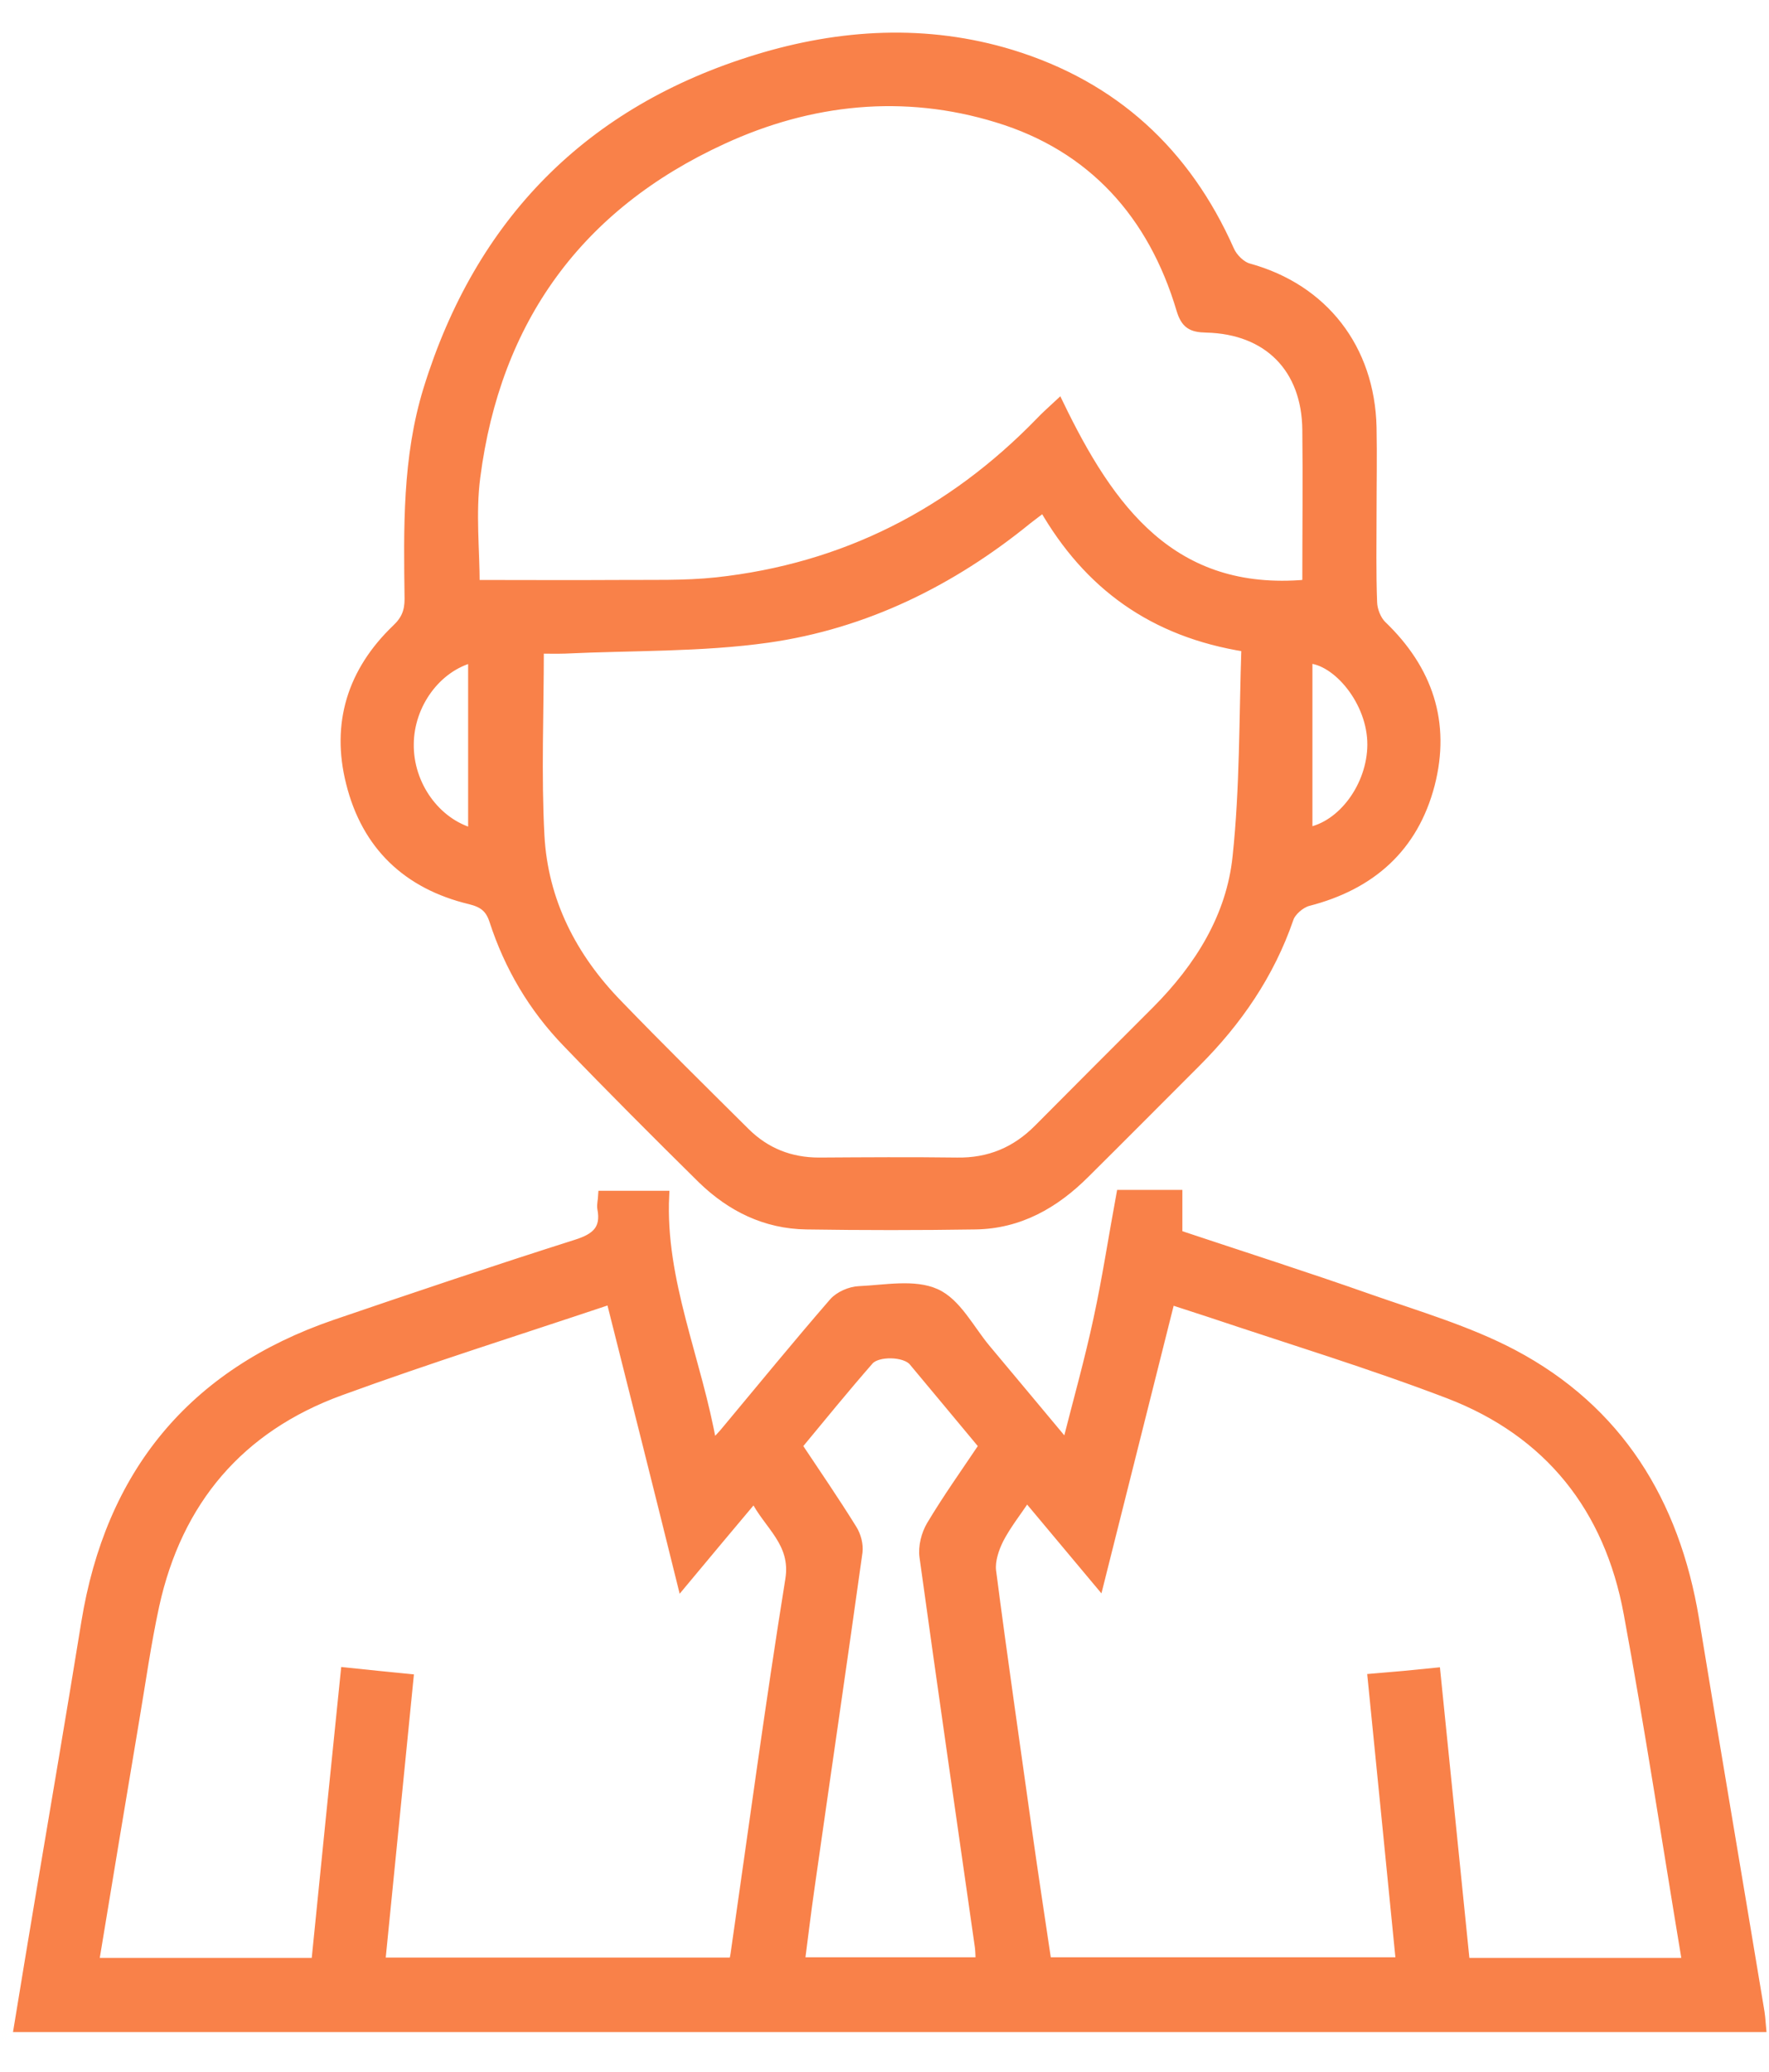 <svg width="76" height="89" viewBox="0 0 96 109" fill="none" xmlns="http://www.w3.org/2000/svg">
<path d="M95.594 108.31C64.041 108.31 32.569 108.31 1 108.31C1.415 105.787 1.814 103.344 2.23 100.885C3.044 96.048 3.874 91.194 4.657 86.356C5.966 78.277 10.421 72.817 18.181 70.15C22.525 68.665 26.884 67.196 31.259 65.807C32.329 65.472 32.888 65.009 32.664 63.859C32.633 63.668 32.696 63.444 32.712 63.157C33.798 63.157 34.868 63.157 36.066 63.157C35.842 67.819 37.838 72.05 38.652 76.728C39.004 76.361 39.211 76.153 39.403 75.914C41.335 73.599 43.251 71.252 45.231 68.969C45.535 68.617 46.141 68.346 46.636 68.33C48.041 68.266 49.622 67.947 50.788 68.474C51.922 68.984 52.624 70.421 53.503 71.475C54.924 73.168 56.329 74.86 57.878 76.712C58.485 74.317 59.107 72.114 59.586 69.879C60.065 67.675 60.401 65.44 60.832 63.109C61.678 63.109 62.748 63.109 63.914 63.109C63.914 63.843 63.914 64.53 63.914 65.28C67.411 66.446 70.86 67.547 74.261 68.745C76.896 69.671 79.642 70.469 82.101 71.763C87.834 74.796 90.9 79.81 91.953 86.148C93.103 93.174 94.301 100.199 95.466 107.224C95.53 107.575 95.562 107.911 95.594 108.31ZM33.144 68.809C28.145 70.485 23.259 72.018 18.453 73.774C12.992 75.77 9.639 79.73 8.393 85.414C7.946 87.474 7.659 89.549 7.307 91.625C6.573 95.984 5.854 100.343 5.12 104.781C9.144 104.781 13.088 104.781 17.144 104.781C17.671 99.528 18.198 94.307 18.74 89.022C19.97 89.15 21.04 89.262 22.189 89.374C21.678 94.547 21.168 99.624 20.657 104.765C27.124 104.765 33.463 104.765 39.802 104.765C39.85 104.574 39.882 104.43 39.898 104.302C40.872 97.532 41.782 90.747 42.868 83.993C43.187 81.965 41.67 81.055 40.936 79.538C39.579 81.151 38.349 82.62 37.008 84.232C35.714 79.011 34.453 73.998 33.144 68.809ZM77.918 89.038C78.46 94.355 78.987 99.576 79.514 104.781C83.602 104.781 87.514 104.781 91.427 104.781C91.458 104.653 91.49 104.574 91.49 104.51C90.452 98.283 89.51 92.04 88.361 85.829C87.307 80.129 84.065 76.026 78.62 73.934C74.357 72.305 69.998 70.98 65.67 69.527C64.984 69.304 64.297 69.08 63.514 68.825C62.221 73.966 60.96 79.011 59.65 84.216C58.277 82.572 57.047 81.103 55.722 79.522C55.163 80.353 54.62 81.039 54.221 81.805C53.966 82.317 53.742 82.971 53.806 83.53C54.413 88.224 55.099 92.918 55.754 97.612C56.089 99.991 56.457 102.386 56.808 104.749C63.259 104.749 69.582 104.749 76.001 104.749C75.49 99.576 74.98 94.483 74.469 89.358C75.65 89.262 76.688 89.166 77.918 89.038ZM43.283 76.744C44.305 78.277 45.311 79.746 46.253 81.263C46.477 81.614 46.605 82.109 46.557 82.508C45.71 88.591 44.816 94.659 43.954 100.726C43.762 102.067 43.602 103.392 43.427 104.749C46.78 104.749 49.974 104.749 53.199 104.749C53.183 104.398 53.183 104.158 53.151 103.919C52.145 96.878 51.123 89.837 50.149 82.779C50.069 82.221 50.245 81.534 50.533 81.055C51.411 79.586 52.401 78.197 53.375 76.744C52.066 75.18 50.82 73.663 49.559 72.162C49.111 71.635 47.61 71.603 47.163 72.114C45.838 73.631 44.577 75.18 43.283 76.744Z" fill="#f98149" stroke="#f98149" stroke-width="0.5" stroke-miterlimit="10"/>
<path d="M74.453 26.131C74.453 27.743 74.421 29.372 74.484 30.985C74.5 31.416 74.708 31.942 75.011 32.23C77.502 34.625 78.476 37.499 77.614 40.852C76.72 44.285 74.404 46.328 70.987 47.206C70.572 47.318 70.077 47.749 69.95 48.133C68.912 51.15 67.155 53.705 64.92 55.94C62.908 57.952 60.896 59.98 58.884 61.975C57.239 63.62 55.307 64.722 52.928 64.754C49.878 64.801 46.812 64.801 43.762 64.754C41.542 64.722 39.674 63.795 38.109 62.279C35.634 59.836 33.175 57.377 30.764 54.87C28.928 52.97 27.619 50.751 26.804 48.244C26.581 47.558 26.213 47.286 25.511 47.111C22.11 46.296 19.874 44.173 19.028 40.772C18.213 37.547 19.108 34.721 21.503 32.422C22.014 31.942 22.205 31.48 22.205 30.793C22.157 26.961 22.078 23.129 23.227 19.409C26.038 10.324 31.994 4.273 41.08 1.495C45.614 0.106 50.293 -0.166 54.892 1.239C60.449 2.948 64.361 6.54 66.724 11.857C66.9 12.272 67.347 12.719 67.762 12.831C71.818 13.948 74.357 17.19 74.453 21.485C74.484 23.033 74.453 24.582 74.453 26.131ZM67.618 33.411C62.556 32.613 59.043 30.027 56.632 25.827C56.265 26.099 56.025 26.29 55.77 26.482C51.634 29.851 46.94 32.166 41.67 32.916C38.046 33.427 34.325 33.332 30.652 33.507C30.173 33.523 29.694 33.507 29.263 33.507C29.263 36.972 29.119 40.309 29.295 43.63C29.487 47.19 31.052 50.24 33.543 52.795C35.81 55.142 38.141 57.441 40.457 59.74C41.559 60.826 42.884 61.353 44.449 61.353C46.94 61.337 49.431 61.321 51.922 61.353C53.678 61.385 55.131 60.778 56.361 59.532C58.484 57.393 60.624 55.254 62.764 53.114C65.079 50.783 66.804 48.037 67.139 44.779C67.538 41.043 67.49 37.243 67.618 33.411ZM70.876 29.995C70.892 29.931 70.924 29.819 70.924 29.723C70.924 27.025 70.956 24.311 70.924 21.612C70.892 18.275 68.816 16.168 65.463 16.088C64.664 16.072 64.329 15.88 64.089 15.082C62.556 9.925 59.267 6.253 54.109 4.688C49.063 3.139 43.986 3.666 39.211 5.869C31.387 9.462 26.916 15.641 25.814 24.183C25.559 26.131 25.782 28.142 25.782 30.011C28.417 30.011 30.972 30.027 33.527 30.011C35.315 29.995 37.119 30.058 38.892 29.867C45.79 29.116 51.618 26.147 56.441 21.181C56.712 20.894 57.016 20.622 57.463 20.207C60.225 25.923 63.61 30.633 70.876 29.995ZM25.654 43.486C25.654 40.325 25.654 37.179 25.654 33.986C23.674 34.497 22.221 36.525 22.205 38.664C22.173 40.884 23.658 42.943 25.654 43.486ZM70.972 43.438C72.856 43.103 74.436 40.932 74.453 38.712C74.468 36.349 72.536 34.082 70.972 34.034C70.972 37.179 70.972 40.309 70.972 43.438Z" fill="#f98149" stroke="#f98149" stroke-width="0.5" stroke-miterlimit="10"/>
</svg>
